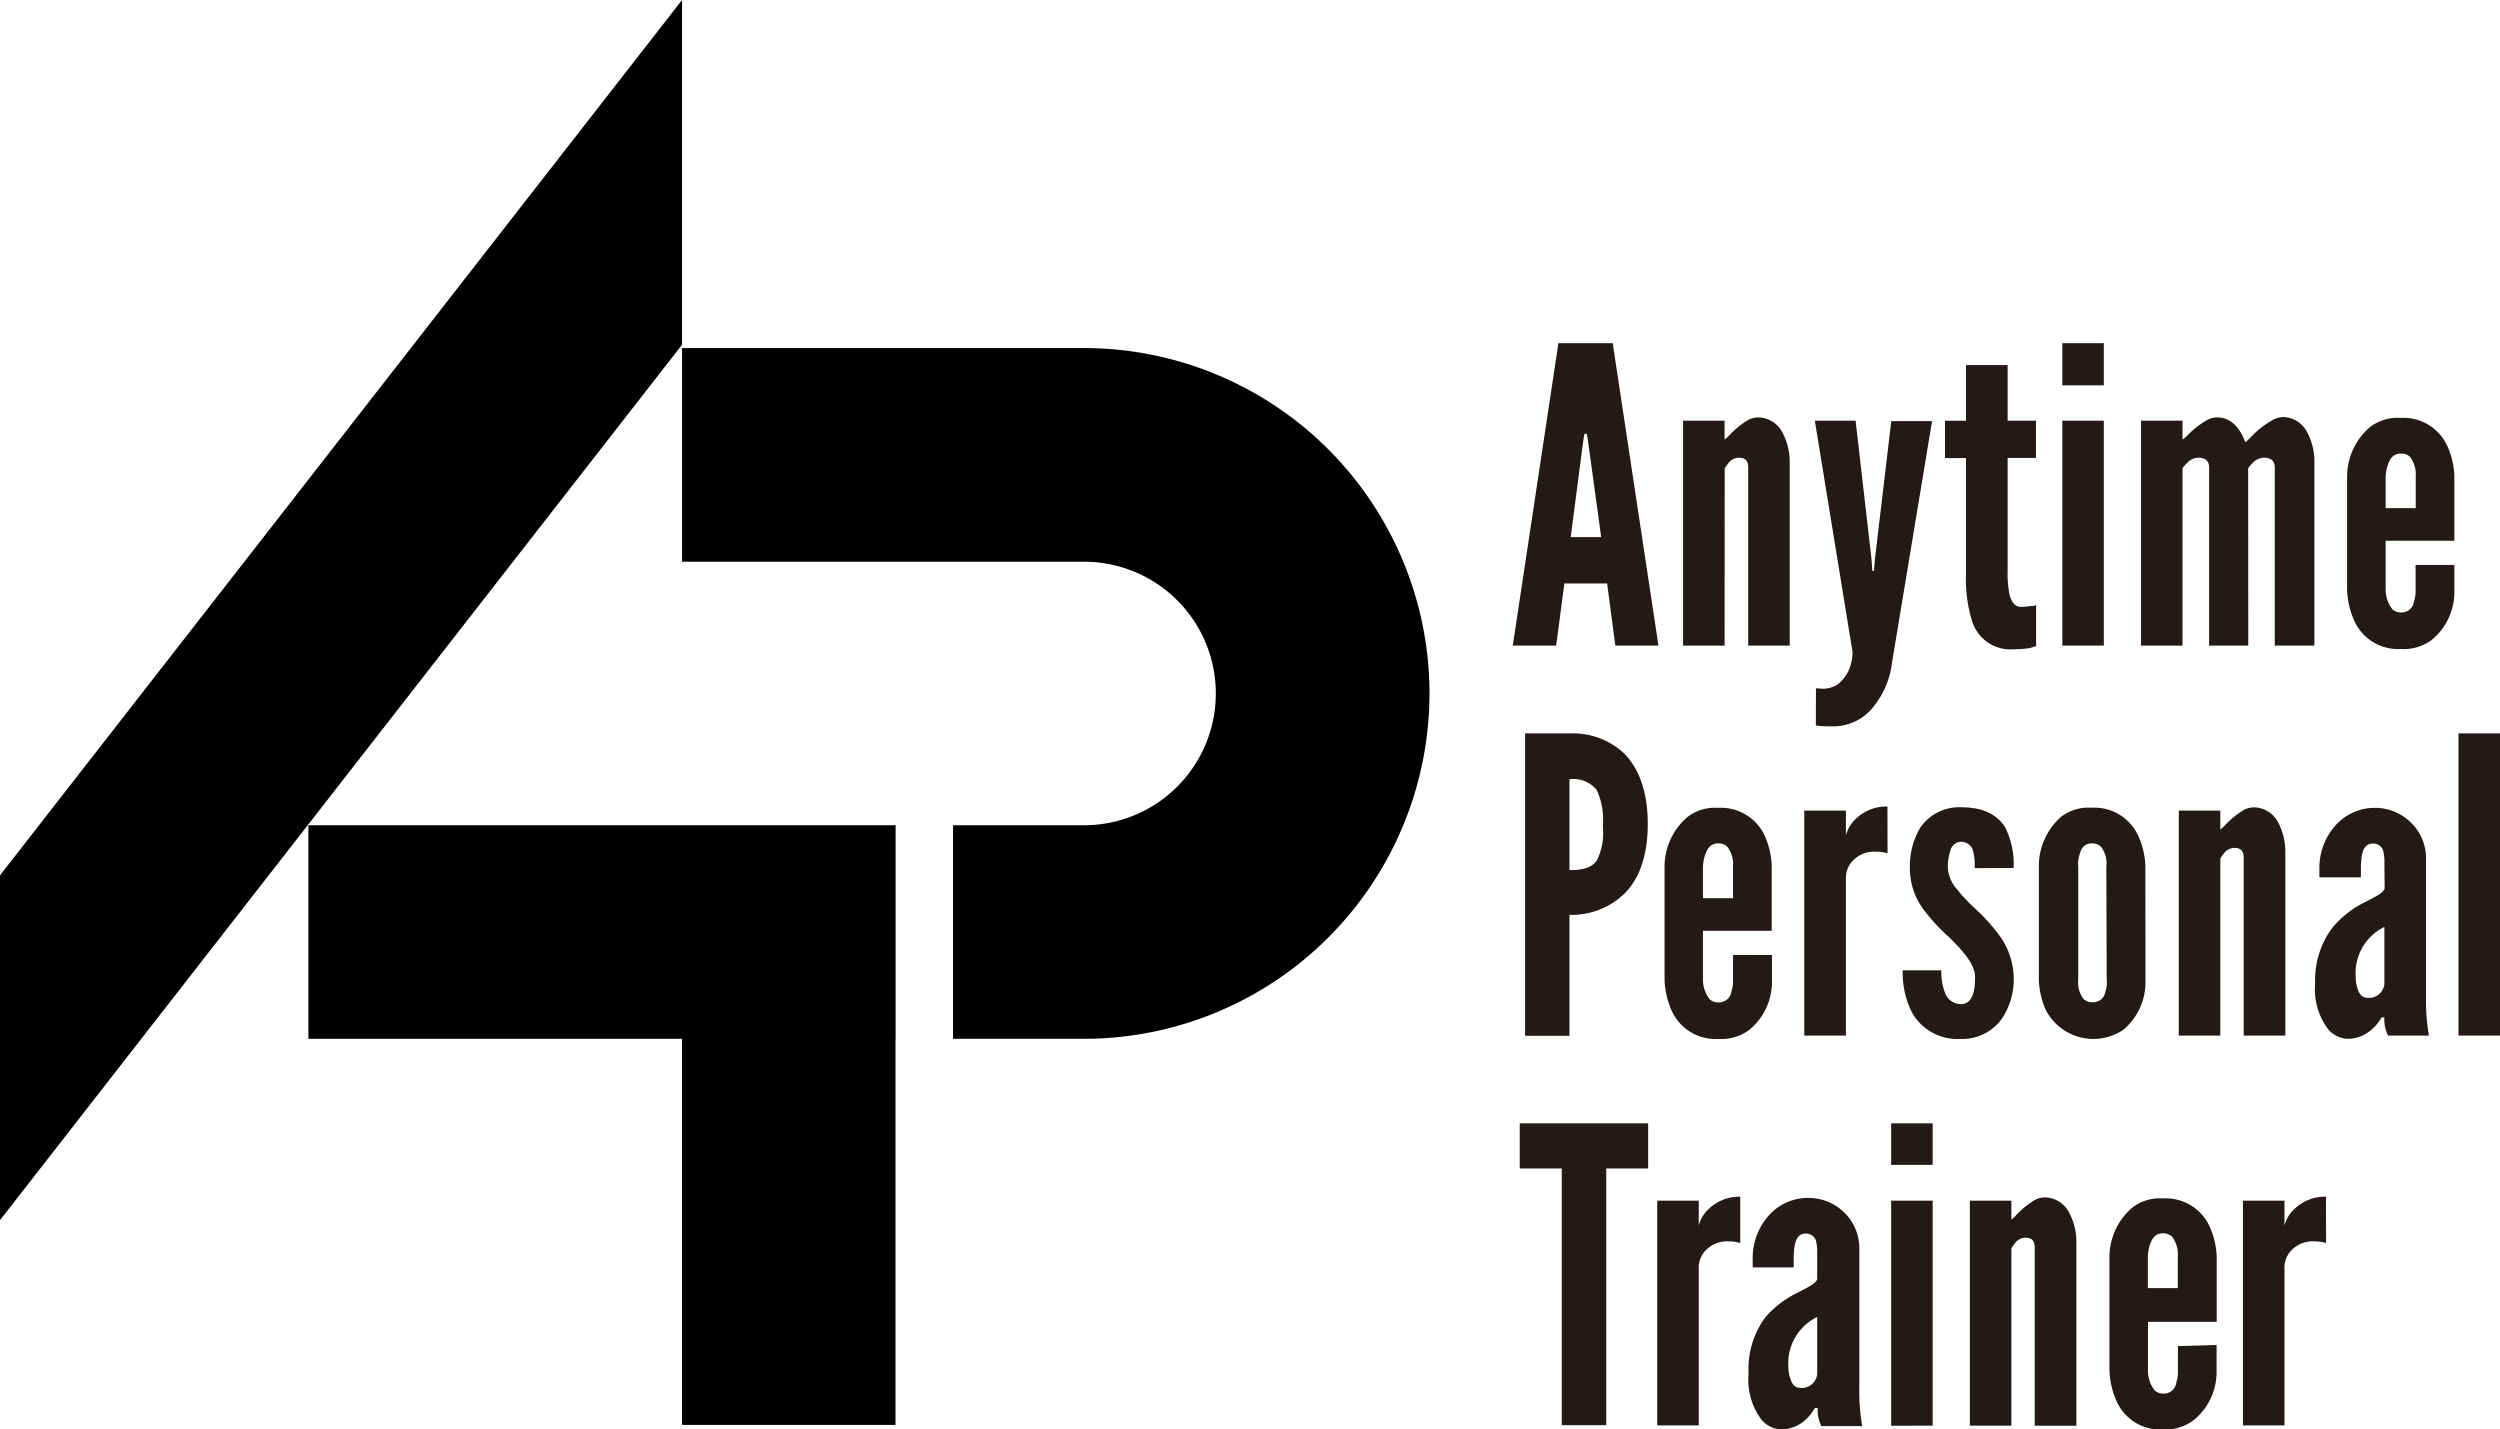<svg xmlns="http://www.w3.org/2000/svg" viewBox="0 0 201.12 114.96"><defs><style>.cls-1{fill:#231916;}</style></defs><title>Asset 2</title><g id="Layer_2" data-name="Layer 2"><g id="レイヤー_1" data-name="レイヤー 1"><path class="cls-1" d="M121.7,51.94l3.67-24.33h4.37l3.68,24.33h-3.47l-.66-5h-3.44l-.66,5Zm6.06-16.41-.1-.63h-.2l-.1.63-1,7.68h2.45Z"/><path class="cls-1" d="M138.74,51.94H135.4V33.84h3.34v1.52a2.61,2.61,0,0,0,.4-.36,6.81,6.81,0,0,1,1.46-1.19,1.69,1.69,0,0,1,.86-.23,2.22,2.22,0,0,1,1.92,1.19,5,5,0,0,1,.6,2.35V51.94h-3.34V37.61c0-.7-.4-.79-.79-.79a1.08,1.08,0,0,0-.8.43c-.1.13-.2.27-.3.43Z"/><path class="cls-1" d="M146.09,55.38s.1,0,.2,0a2.24,2.24,0,0,0,1.52-.3,3,3,0,0,0,1.09-1.66,3.4,3.4,0,0,0,.13-1L146,33.84h3.28L150.56,45l.07.93h.13l.07-.93,1.32-11.12h3.28L152.21,53.3a6.94,6.94,0,0,1-1.46,3.51,4.08,4.08,0,0,1-3.18,1.62h-.4c-.3,0-.69,0-1.09-.07Z"/><path class="cls-1" d="M161.51,29.37v4.47h2.28v3h-2.28v9a9.2,9.2,0,0,0,.13,1.89c.13.6.4,1.09.93,1.09a6.4,6.4,0,0,0,.83-.07c.13,0,.27,0,.4-.07V52c-.16,0-.33.1-.5.13a7,7,0,0,1-1.29.1A3.22,3.22,0,0,1,158.66,50a11.53,11.53,0,0,1-.5-3.84V36.85h-1.69v-3h1.69V29.37Z"/><path class="cls-1" d="M165.91,27.61h3.34V31h-3.34Zm0,24.33V33.84h3.34v18.1Z"/><path class="cls-1" d="M180.87,51.94h-3.15V37.61c0-.7-.53-.79-.89-.79a1.29,1.29,0,0,0-.89.43,2.26,2.26,0,0,0-.36.43V51.94h-3.34V33.84h3.34v1.52A2.71,2.71,0,0,0,176,35a7.32,7.32,0,0,1,1.52-1.19,1.69,1.69,0,0,1,.86-.23c1.19,0,1.89,1,2.25,2a6.24,6.24,0,0,0,.53-.5,7,7,0,0,1,1.62-1.26,1.85,1.85,0,0,1,.89-.27,2.22,2.22,0,0,1,1.92,1.19,5,5,0,0,1,.6,2.35V51.94H183V37.61c0-.7-.53-.79-.89-.79a1.29,1.29,0,0,0-.89.43,2.32,2.32,0,0,0-.36.43Z"/><path class="cls-1" d="M197.45,45.45v2.09a5,5,0,0,1-1.82,3.94,3.79,3.79,0,0,1-2.51.73,3.85,3.85,0,0,1-3.77-2.38,6.62,6.62,0,0,1-.53-2.38v-9.1a5.26,5.26,0,0,1,1.85-4,3.64,3.64,0,0,1,2.48-.73,3.87,3.87,0,0,1,3.77,2.35,6.41,6.41,0,0,1,.53,2.32V43.5h-5.53v3.94a2.57,2.57,0,0,0,.53,1.56.94.94,0,0,0,.69.27,1,1,0,0,0,1.06-.89,2.61,2.61,0,0,0,.13-.93v-2Zm-5.53-4.57h2.42V38.34a2.34,2.34,0,0,0-.46-1.59,1,1,0,0,0-.73-.26c-.63,0-.89.43-1.06.93a3.67,3.67,0,0,0-.17.93Z"/><path class="cls-1" d="M122.69,59h3.57a6.09,6.09,0,0,1,4.3,1.52c1.19,1.13,2,3,2,5.76s-.79,4.6-2,5.73a6.15,6.15,0,0,1-4.3,1.59v9.73h-3.57Zm3.57,11c1.09,0,1.79-.2,2.19-.76a4.89,4.89,0,0,0,.49-2.78,5.57,5.57,0,0,0-.49-2.91,2.4,2.4,0,0,0-2.19-.86Z"/><path class="cls-1" d="M142.55,76.83v2.08a5,5,0,0,1-1.82,3.94,3.8,3.8,0,0,1-2.52.73,3.85,3.85,0,0,1-3.77-2.38,6.61,6.61,0,0,1-.53-2.38v-9.1a5.26,5.26,0,0,1,1.85-4,3.64,3.64,0,0,1,2.48-.73A3.88,3.88,0,0,1,142,67.3a6.46,6.46,0,0,1,.53,2.32v5.26H137v3.94a2.58,2.58,0,0,0,.53,1.56,1,1,0,0,0,.7.26,1,1,0,0,0,1.06-.89,2.63,2.63,0,0,0,.13-.93v-2ZM137,72.26h2.42V69.71a2.34,2.34,0,0,0-.46-1.59,1,1,0,0,0-.73-.27c-.63,0-.89.43-1.06.93a3.65,3.65,0,0,0-.17.93Z"/><path class="cls-1" d="M151.85,68.65a3,3,0,0,0-.93-.13,2.32,2.32,0,0,0-1.69.56,2,2,0,0,0-.73,1.66V83.31h-3.35V65.21h3.35v2a2.77,2.77,0,0,1,.79-1.33,3.56,3.56,0,0,1,2.55-1Z"/><path class="cls-1" d="M158.86,69.84a5,5,0,0,0-.13-1.39,1,1,0,0,0-1-.73.91.91,0,0,0-.83.73,4,4,0,0,0-.2,1.39,2.83,2.83,0,0,0,.73,1.69,12.74,12.74,0,0,0,1.46,1.56A14.29,14.29,0,0,1,161,75.47a6,6,0,0,1,1,3.14,5.74,5.74,0,0,1-.93,3.31,3.9,3.9,0,0,1-3.34,1.66,4.19,4.19,0,0,1-3.87-2.05,7,7,0,0,1-.79-3.47h3.11a4.53,4.53,0,0,0,.26,1.72,1.38,1.38,0,0,0,1.29,1c1,0,1.16-1.12,1.16-2.18s-1.06-2.18-2.09-3.21a14.41,14.41,0,0,1-2.15-2.35,5.54,5.54,0,0,1-1-3.21,6,6,0,0,1,.83-3.24,3.79,3.79,0,0,1,3.24-1.65c2,0,3,.69,3.61,1.65a6.6,6.6,0,0,1,.66,3.24Z"/><path class="cls-1" d="M172.6,78.91a5,5,0,0,1-1.79,3.94,4.31,4.31,0,0,1-6.26-1.66,6.69,6.69,0,0,1-.53-2.38v-9.1a5.31,5.31,0,0,1,1.79-4,3.64,3.64,0,0,1,2.48-.73,3.88,3.88,0,0,1,3.77,2.35,6.46,6.46,0,0,1,.53,2.32Zm-3.15-9.2a2.16,2.16,0,0,0-.43-1.59,1,1,0,0,0-.73-.27c-.63,0-.89.43-1,.93a2.08,2.08,0,0,0-.1.93v9.1a2.19,2.19,0,0,0,.43,1.56,1,1,0,0,0,.7.26,1,1,0,0,0,1.06-.89,2,2,0,0,0,.1-.93Z"/><path class="cls-1" d="M178.62,83.31h-3.34V65.21h3.34v1.52a2.83,2.83,0,0,0,.4-.36,6.79,6.79,0,0,1,1.46-1.19,1.71,1.71,0,0,1,.86-.23,2.22,2.22,0,0,1,1.92,1.19,5,5,0,0,1,.59,2.35V83.31H180.5V69c0-.7-.4-.79-.79-.79a1.07,1.07,0,0,0-.79.43,4.94,4.94,0,0,0-.3.43Z"/><path class="cls-1" d="M191.82,69.51a4.17,4.17,0,0,0-.1-1.09.83.83,0,0,0-.83-.56c-.56,0-.79.43-.89,1a6.92,6.92,0,0,0-.07.86v.86h-3.34v-.76a5.11,5.11,0,0,1,1.29-3.41,4.23,4.23,0,0,1,3.21-1.42,4.09,4.09,0,0,1,2.84,1.16A4,4,0,0,1,195.17,69V80.17a16.73,16.73,0,0,0,.23,3.14h-3.28a2.79,2.79,0,0,1-.3-1.46h-.23a3.74,3.74,0,0,1-.93,1.09,2.9,2.9,0,0,1-1.75.63,2.15,2.15,0,0,1-1.66-.83,5.35,5.35,0,0,1-1-3.64,7,7,0,0,1,1.39-4.47,8,8,0,0,1,2.61-2.05c.83-.43,1.46-.73,1.59-1.09Zm0,5.06a4.13,4.13,0,0,0-2.31,4,3.06,3.06,0,0,0,.16,1c.13.4.36.7.76.7a1.25,1.25,0,0,0,1.39-1.09Z"/><path class="cls-1" d="M197.78,83.31V59h3.34V83.31Z"/><path class="cls-1" d="M122.26,94V90.37h10.33V94h-3.37v20.65h-3.58V94Z"/><path class="cls-1" d="M140,100a2.92,2.92,0,0,0-.92-.13,2.33,2.33,0,0,0-1.69.56,2,2,0,0,0-.73,1.66v12.58h-3.34V96.59h3.34v2a2.77,2.77,0,0,1,.79-1.32,3.57,3.57,0,0,1,2.55-1Z"/><path class="cls-1" d="M146.19,100.89a4.25,4.25,0,0,0-.1-1.09.84.84,0,0,0-.83-.56c-.56,0-.79.43-.89,1a7.35,7.35,0,0,0-.07.86v.86H141v-.76a5.1,5.1,0,0,1,1.29-3.41,4.22,4.22,0,0,1,3.21-1.42,4.09,4.09,0,0,1,2.85,1.16,4,4,0,0,1,1.23,2.94v11.12a16.57,16.57,0,0,0,.23,3.14h-3.28a2.8,2.8,0,0,1-.3-1.46H146a3.66,3.66,0,0,1-.92,1.09,2.9,2.9,0,0,1-1.76.63,2.14,2.14,0,0,1-1.65-.83,5.35,5.35,0,0,1-1-3.64A7,7,0,0,1,142,106,8,8,0,0,1,144.6,104c.83-.43,1.46-.73,1.59-1.09Zm0,5.06a4.13,4.13,0,0,0-2.32,4,3.11,3.11,0,0,0,.17,1c.13.4.36.7.76.7a1.25,1.25,0,0,0,1.39-1.09Z"/><path class="cls-1" d="M152.14,90.37h3.34v3.34h-3.34Zm0,24.33V96.59h3.34v18.1Z"/><path class="cls-1" d="M161.81,114.69h-3.34V96.59h3.34v1.52a2.67,2.67,0,0,0,.39-.36,6.89,6.89,0,0,1,1.46-1.19,1.69,1.69,0,0,1,.86-.23,2.22,2.22,0,0,1,1.92,1.19,4.94,4.94,0,0,1,.6,2.35v14.83h-3.35V100.36c0-.7-.4-.79-.79-.79a1.07,1.07,0,0,0-.79.43,4.54,4.54,0,0,0-.3.43Z"/><path class="cls-1" d="M178.32,108.2v2.09a5,5,0,0,1-1.82,3.94A3.79,3.79,0,0,1,174,115a3.85,3.85,0,0,1-3.77-2.38,6.61,6.61,0,0,1-.53-2.38v-9.1a5.26,5.26,0,0,1,1.85-4,3.65,3.65,0,0,1,2.48-.73,3.87,3.87,0,0,1,3.77,2.35,6.46,6.46,0,0,1,.53,2.32v5.26H172.8v3.94a2.53,2.53,0,0,0,.53,1.56.94.94,0,0,0,.69.27,1,1,0,0,0,1.06-.89,2.56,2.56,0,0,0,.13-.93v-2Zm-5.53-4.57h2.41v-2.55a2.34,2.34,0,0,0-.46-1.59,1,1,0,0,0-.73-.27c-.63,0-.89.43-1.06.93a3.41,3.41,0,0,0-.16.93Z"/><path class="cls-1" d="M187.13,100a2.92,2.92,0,0,0-.93-.13,2.32,2.32,0,0,0-1.69.56,2,2,0,0,0-.73,1.66v12.58h-3.34V96.59h3.34v2a2.78,2.78,0,0,1,.79-1.32,3.57,3.57,0,0,1,2.55-1Z"/><polygon points="54.87 0 0 70.42 0 98.16 54.87 27.73 54.87 0"/><path d="M115,55.79A27.81,27.81,0,0,0,87.21,28H54.87V45.19H87.21a10.6,10.6,0,0,1,0,21.2H76.67V83.57H87.31A27.81,27.81,0,0,0,115,55.79Z"/><polygon points="54.87 66.39 24.81 66.39 24.81 83.57 54.87 83.57 54.87 114.63 72.04 114.63 72.04 83.57 72.05 83.57 72.05 66.39 58.57 66.39 54.87 66.39"/></g></g></svg>